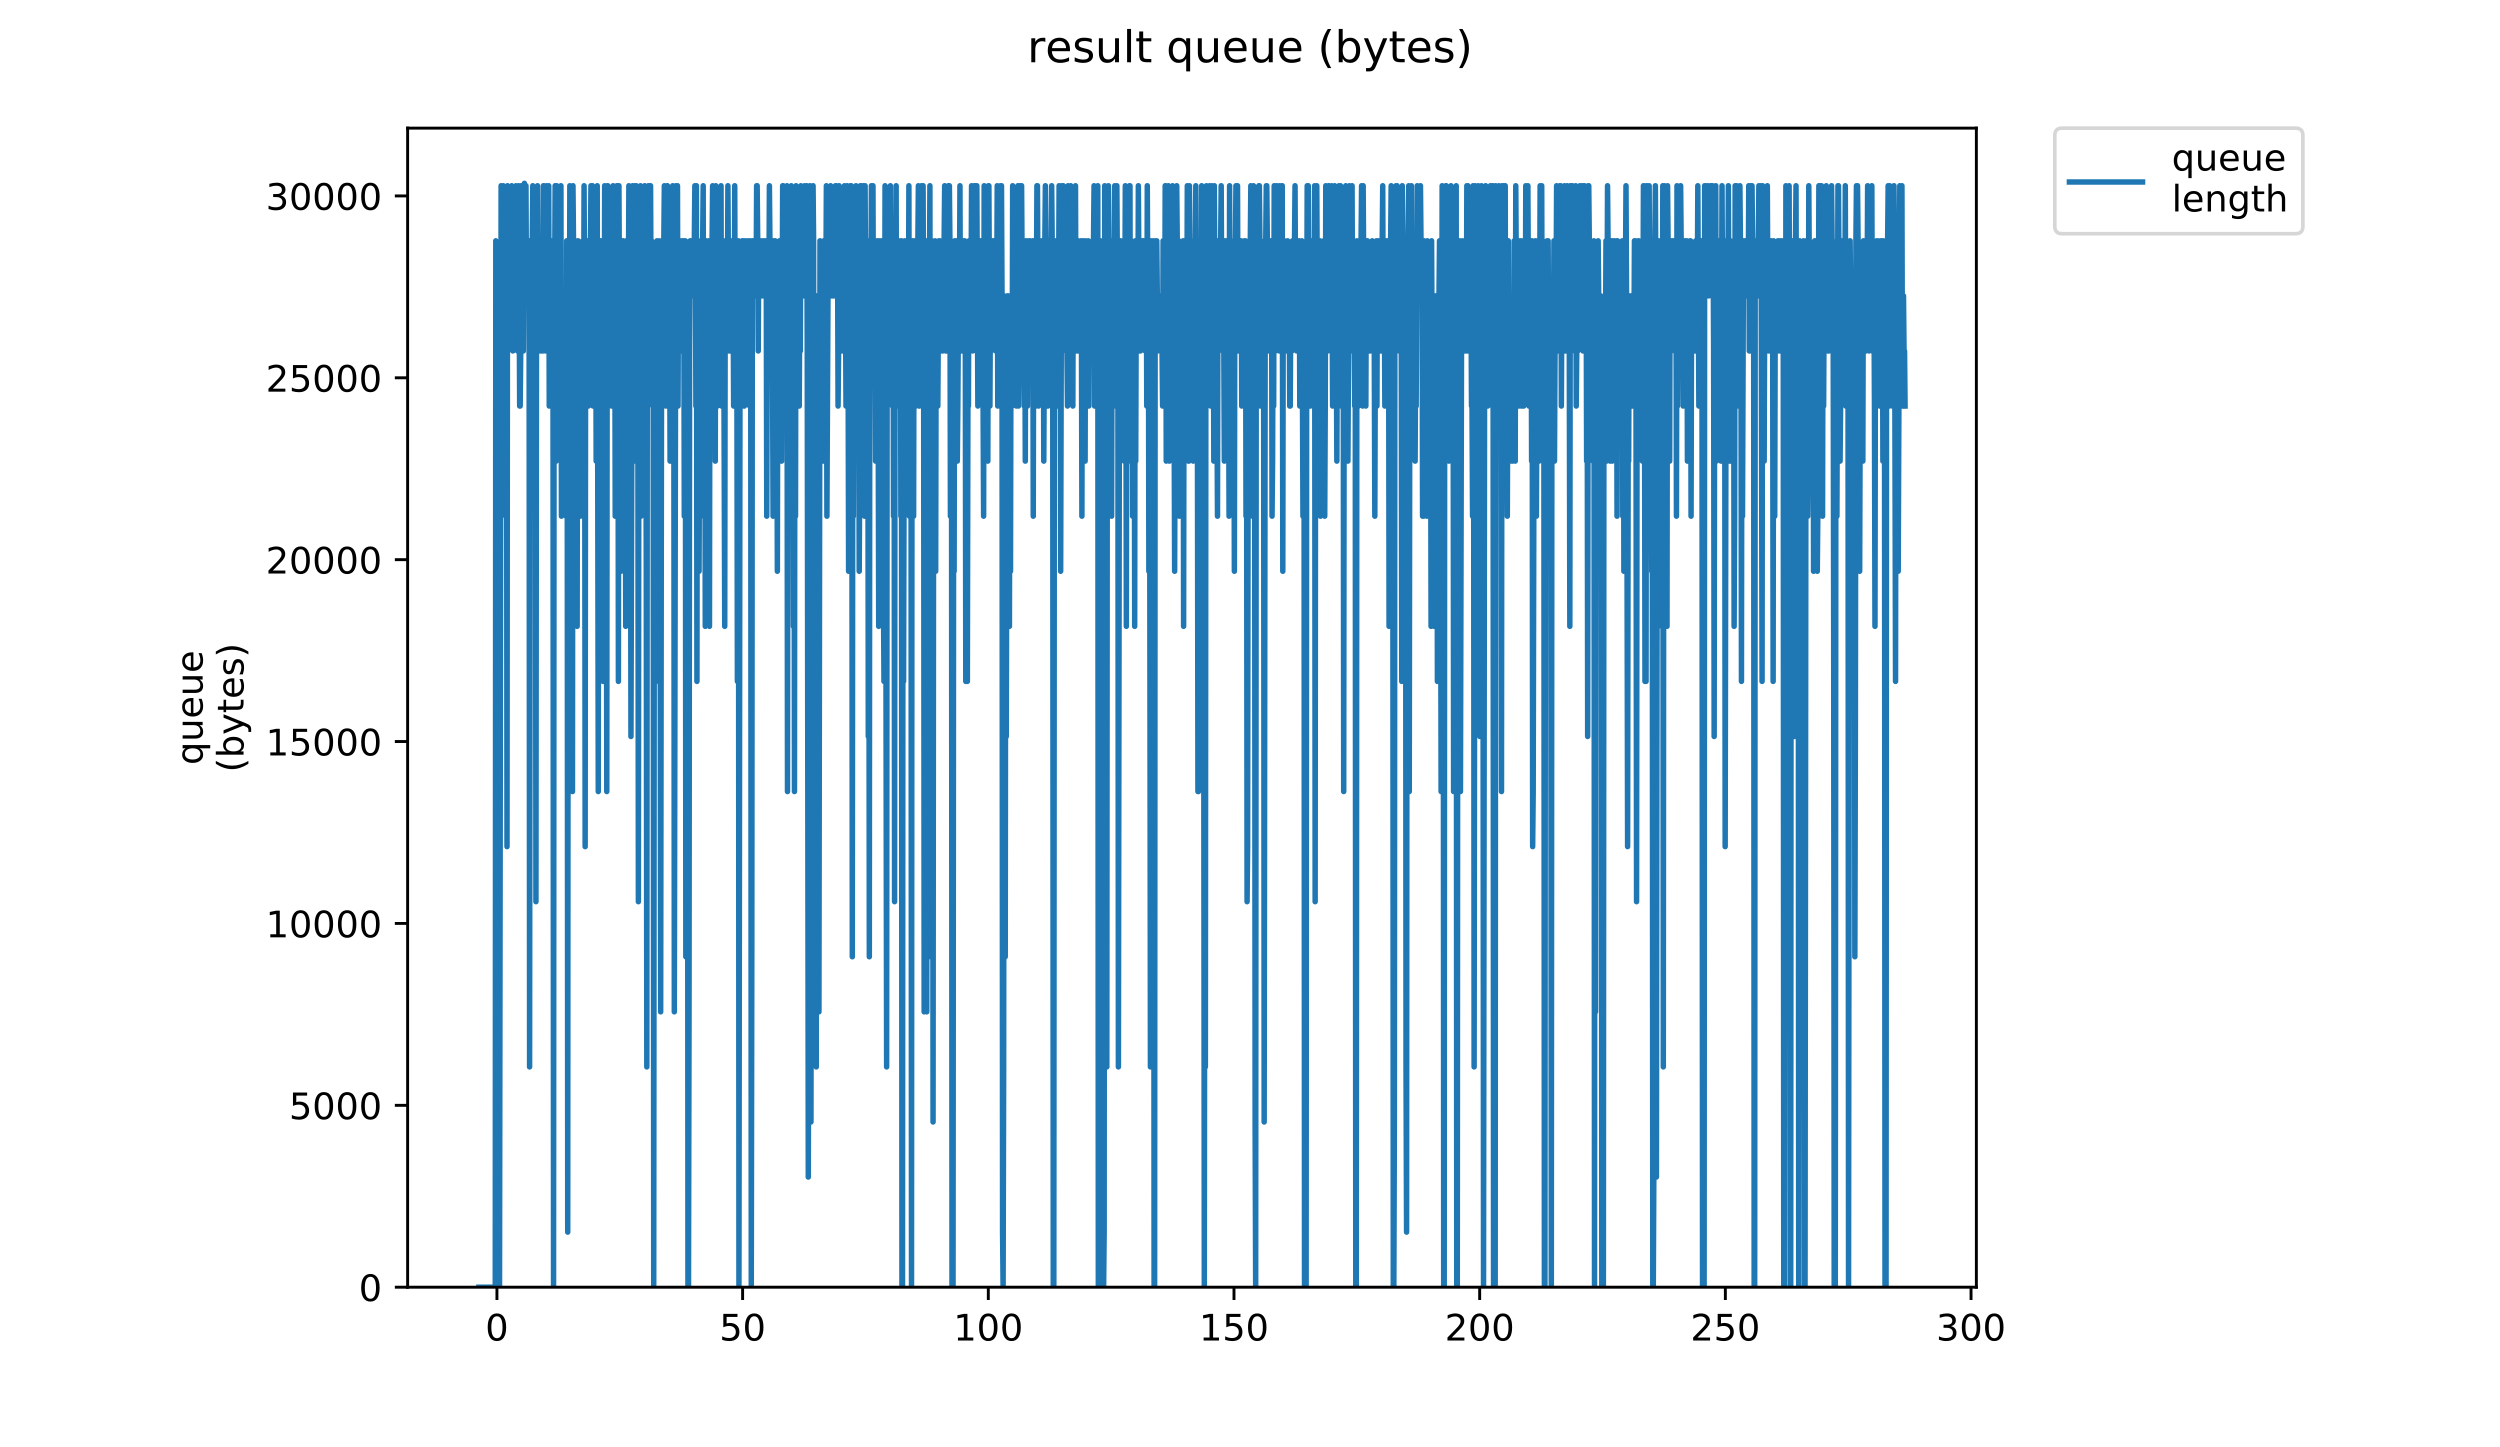 <?xml version="1.0" encoding="utf-8" standalone="no"?>
<!DOCTYPE svg PUBLIC "-//W3C//DTD SVG 1.1//EN"
  "http://www.w3.org/Graphics/SVG/1.1/DTD/svg11.dtd">
<!-- Created with matplotlib (https://matplotlib.org/) -->
<svg height="396pt" version="1.1" viewBox="0 0 684 396" width="684pt" xmlns="http://www.w3.org/2000/svg" xmlns:xlink="http://www.w3.org/1999/xlink">
 <defs>
  <style type="text/css">
*{stroke-linecap:butt;stroke-linejoin:round;}
  </style>
 </defs>
 <g id="figure_1">
  <g id="patch_1">
   <path d="M 0 396 
L 684 396 
L 684 0 
L 0 0 
z
" style="fill:#ffffff;"/>
  </g>
  <g id="axes_1">
   <g id="patch_2">
    <path d="M 111.527 352.174 
L 540.734 352.174 
L 540.734 35.062 
L 111.527 35.062 
z
" style="fill:#ffffff;"/>
   </g>
   <g id="matplotlib.axis_1">
    <g id="xtick_1">
     <g id="line2d_1">
      <defs>
       <path d="M 0 0 
L 0 3.5 
" id="mdcad9c92ae" style="stroke:#000000;stroke-width:0.8;"/>
      </defs>
      <g>
       <use style="stroke:#000000;stroke-width:0.8;" x="135.961" xlink:href="#mdcad9c92ae" y="352.174"/>
      </g>
     </g>
     <g id="text_1">
      <!-- 0 -->
      <defs>
       <path d="M 31.781 66.406 
Q 24.172 66.406 20.328 58.906 
Q 16.5 51.422 16.5 36.375 
Q 16.5 21.391 20.328 13.891 
Q 24.172 6.391 31.781 6.391 
Q 39.453 6.391 43.281 13.891 
Q 47.125 21.391 47.125 36.375 
Q 47.125 51.422 43.281 58.906 
Q 39.453 66.406 31.781 66.406 
z
M 31.781 74.219 
Q 44.047 74.219 50.516 64.516 
Q 56.984 54.828 56.984 36.375 
Q 56.984 17.969 50.516 8.266 
Q 44.047 -1.422 31.781 -1.422 
Q 19.531 -1.422 13.062 8.266 
Q 6.594 17.969 6.594 36.375 
Q 6.594 54.828 13.062 64.516 
Q 19.531 74.219 31.781 74.219 
z
" id="DejaVuSans-48"/>
      </defs>
      <g transform="translate(132.78 366.773)scale(0.1 -0.1)">
       <use xlink:href="#DejaVuSans-48"/>
      </g>
     </g>
    </g>
    <g id="xtick_2">
     <g id="line2d_2">
      <g>
       <use style="stroke:#000000;stroke-width:0.8;" x="203.18" xlink:href="#mdcad9c92ae" y="352.174"/>
      </g>
     </g>
     <g id="text_2">
      <!-- 50 -->
      <defs>
       <path d="M 10.797 72.906 
L 49.516 72.906 
L 49.516 64.594 
L 19.828 64.594 
L 19.828 46.734 
Q 21.969 47.469 24.109 47.828 
Q 26.266 48.188 28.422 48.188 
Q 40.625 48.188 47.75 41.5 
Q 54.891 34.812 54.891 23.391 
Q 54.891 11.625 47.562 5.094 
Q 40.234 -1.422 26.906 -1.422 
Q 22.312 -1.422 17.547 -0.641 
Q 12.797 0.141 7.719 1.703 
L 7.719 11.625 
Q 12.109 9.234 16.797 8.062 
Q 21.484 6.891 26.703 6.891 
Q 35.156 6.891 40.078 11.328 
Q 45.016 15.766 45.016 23.391 
Q 45.016 31 40.078 35.438 
Q 35.156 39.891 26.703 39.891 
Q 22.75 39.891 18.812 39.016 
Q 14.891 38.141 10.797 36.281 
z
" id="DejaVuSans-53"/>
      </defs>
      <g transform="translate(196.818 366.773)scale(0.1 -0.1)">
       <use xlink:href="#DejaVuSans-53"/>
       <use x="63.623" xlink:href="#DejaVuSans-48"/>
      </g>
     </g>
    </g>
    <g id="xtick_3">
     <g id="line2d_3">
      <g>
       <use style="stroke:#000000;stroke-width:0.8;" x="270.399" xlink:href="#mdcad9c92ae" y="352.174"/>
      </g>
     </g>
     <g id="text_3">
      <!-- 100 -->
      <defs>
       <path d="M 12.406 8.297 
L 28.516 8.297 
L 28.516 63.922 
L 10.984 60.406 
L 10.984 69.391 
L 28.422 72.906 
L 38.281 72.906 
L 38.281 8.297 
L 54.391 8.297 
L 54.391 0 
L 12.406 0 
z
" id="DejaVuSans-49"/>
      </defs>
      <g transform="translate(260.856 366.773)scale(0.1 -0.1)">
       <use xlink:href="#DejaVuSans-49"/>
       <use x="63.623" xlink:href="#DejaVuSans-48"/>
       <use x="127.246" xlink:href="#DejaVuSans-48"/>
      </g>
     </g>
    </g>
    <g id="xtick_4">
     <g id="line2d_4">
      <g>
       <use style="stroke:#000000;stroke-width:0.8;" x="337.619" xlink:href="#mdcad9c92ae" y="352.174"/>
      </g>
     </g>
     <g id="text_4">
      <!-- 150 -->
      <g transform="translate(328.075 366.773)scale(0.1 -0.1)">
       <use xlink:href="#DejaVuSans-49"/>
       <use x="63.623" xlink:href="#DejaVuSans-53"/>
       <use x="127.246" xlink:href="#DejaVuSans-48"/>
      </g>
     </g>
    </g>
    <g id="xtick_5">
     <g id="line2d_5">
      <g>
       <use style="stroke:#000000;stroke-width:0.8;" x="404.838" xlink:href="#mdcad9c92ae" y="352.174"/>
      </g>
     </g>
     <g id="text_5">
      <!-- 200 -->
      <defs>
       <path d="M 19.188 8.297 
L 53.609 8.297 
L 53.609 0 
L 7.328 0 
L 7.328 8.297 
Q 12.938 14.109 22.625 23.891 
Q 32.328 33.688 34.812 36.531 
Q 39.547 41.844 41.422 45.531 
Q 43.312 49.219 43.312 52.781 
Q 43.312 58.594 39.234 62.25 
Q 35.156 65.922 28.609 65.922 
Q 23.969 65.922 18.812 64.312 
Q 13.672 62.703 7.812 59.422 
L 7.812 69.391 
Q 13.766 71.781 18.938 73 
Q 24.125 74.219 28.422 74.219 
Q 39.75 74.219 46.484 68.547 
Q 53.219 62.891 53.219 53.422 
Q 53.219 48.922 51.531 44.891 
Q 49.859 40.875 45.406 35.406 
Q 44.188 33.984 37.641 27.219 
Q 31.109 20.453 19.188 8.297 
z
" id="DejaVuSans-50"/>
      </defs>
      <g transform="translate(395.294 366.773)scale(0.1 -0.1)">
       <use xlink:href="#DejaVuSans-50"/>
       <use x="63.623" xlink:href="#DejaVuSans-48"/>
       <use x="127.246" xlink:href="#DejaVuSans-48"/>
      </g>
     </g>
    </g>
    <g id="xtick_6">
     <g id="line2d_6">
      <g>
       <use style="stroke:#000000;stroke-width:0.8;" x="472.057" xlink:href="#mdcad9c92ae" y="352.174"/>
      </g>
     </g>
     <g id="text_6">
      <!-- 250 -->
      <g transform="translate(462.513 366.773)scale(0.1 -0.1)">
       <use xlink:href="#DejaVuSans-50"/>
       <use x="63.623" xlink:href="#DejaVuSans-53"/>
       <use x="127.246" xlink:href="#DejaVuSans-48"/>
      </g>
     </g>
    </g>
    <g id="xtick_7">
     <g id="line2d_7">
      <g>
       <use style="stroke:#000000;stroke-width:0.8;" x="539.276" xlink:href="#mdcad9c92ae" y="352.174"/>
      </g>
     </g>
     <g id="text_7">
      <!-- 300 -->
      <defs>
       <path d="M 40.578 39.312 
Q 47.656 37.797 51.625 33 
Q 55.609 28.219 55.609 21.188 
Q 55.609 10.406 48.188 4.484 
Q 40.766 -1.422 27.094 -1.422 
Q 22.516 -1.422 17.656 -0.516 
Q 12.797 0.391 7.625 2.203 
L 7.625 11.719 
Q 11.719 9.328 16.594 8.109 
Q 21.484 6.891 26.812 6.891 
Q 36.078 6.891 40.938 10.547 
Q 45.797 14.203 45.797 21.188 
Q 45.797 27.641 41.281 31.266 
Q 36.766 34.906 28.719 34.906 
L 20.219 34.906 
L 20.219 43.016 
L 29.109 43.016 
Q 36.375 43.016 40.234 45.922 
Q 44.094 48.828 44.094 54.297 
Q 44.094 59.906 40.109 62.906 
Q 36.141 65.922 28.719 65.922 
Q 24.656 65.922 20.016 65.031 
Q 15.375 64.156 9.812 62.312 
L 9.812 71.094 
Q 15.438 72.656 20.344 73.438 
Q 25.25 74.219 29.594 74.219 
Q 40.828 74.219 47.359 69.109 
Q 53.906 64.016 53.906 55.328 
Q 53.906 49.266 50.438 45.094 
Q 46.969 40.922 40.578 39.312 
z
" id="DejaVuSans-51"/>
      </defs>
      <g transform="translate(529.732 366.773)scale(0.1 -0.1)">
       <use xlink:href="#DejaVuSans-51"/>
       <use x="63.623" xlink:href="#DejaVuSans-48"/>
       <use x="127.246" xlink:href="#DejaVuSans-48"/>
      </g>
     </g>
    </g>
   </g>
   <g id="matplotlib.axis_2">
    <g id="ytick_1">
     <g id="line2d_8">
      <defs>
       <path d="M 0 0 
L -3.5 0 
" id="m5a0f95c731" style="stroke:#000000;stroke-width:0.8;"/>
      </defs>
      <g>
       <use style="stroke:#000000;stroke-width:0.8;" x="111.527" xlink:href="#m5a0f95c731" y="352.174"/>
      </g>
     </g>
     <g id="text_8">
      <!-- 0 -->
      <g transform="translate(98.165 355.973)scale(0.1 -0.1)">
       <use xlink:href="#DejaVuSans-48"/>
      </g>
     </g>
    </g>
    <g id="ytick_2">
     <g id="line2d_9">
      <g>
       <use style="stroke:#000000;stroke-width:0.8;" x="111.527" xlink:href="#m5a0f95c731" y="302.413"/>
      </g>
     </g>
     <g id="text_9">
      <!-- 5000 -->
      <g transform="translate(79.077 306.212)scale(0.1 -0.1)">
       <use xlink:href="#DejaVuSans-53"/>
       <use x="63.623" xlink:href="#DejaVuSans-48"/>
       <use x="127.246" xlink:href="#DejaVuSans-48"/>
       <use x="190.869" xlink:href="#DejaVuSans-48"/>
      </g>
     </g>
    </g>
    <g id="ytick_3">
     <g id="line2d_10">
      <g>
       <use style="stroke:#000000;stroke-width:0.8;" x="111.527" xlink:href="#m5a0f95c731" y="252.652"/>
      </g>
     </g>
     <g id="text_10">
      <!-- 10000 -->
      <g transform="translate(72.715 256.451)scale(0.1 -0.1)">
       <use xlink:href="#DejaVuSans-49"/>
       <use x="63.623" xlink:href="#DejaVuSans-48"/>
       <use x="127.246" xlink:href="#DejaVuSans-48"/>
       <use x="190.869" xlink:href="#DejaVuSans-48"/>
       <use x="254.492" xlink:href="#DejaVuSans-48"/>
      </g>
     </g>
    </g>
    <g id="ytick_4">
     <g id="line2d_11">
      <g>
       <use style="stroke:#000000;stroke-width:0.8;" x="111.527" xlink:href="#m5a0f95c731" y="202.89"/>
      </g>
     </g>
     <g id="text_11">
      <!-- 15000 -->
      <g transform="translate(72.715 206.69)scale(0.1 -0.1)">
       <use xlink:href="#DejaVuSans-49"/>
       <use x="63.623" xlink:href="#DejaVuSans-53"/>
       <use x="127.246" xlink:href="#DejaVuSans-48"/>
       <use x="190.869" xlink:href="#DejaVuSans-48"/>
       <use x="254.492" xlink:href="#DejaVuSans-48"/>
      </g>
     </g>
    </g>
    <g id="ytick_5">
     <g id="line2d_12">
      <g>
       <use style="stroke:#000000;stroke-width:0.8;" x="111.527" xlink:href="#m5a0f95c731" y="153.129"/>
      </g>
     </g>
     <g id="text_12">
      <!-- 20000 -->
      <g transform="translate(72.715 156.928)scale(0.1 -0.1)">
       <use xlink:href="#DejaVuSans-50"/>
       <use x="63.623" xlink:href="#DejaVuSans-48"/>
       <use x="127.246" xlink:href="#DejaVuSans-48"/>
       <use x="190.869" xlink:href="#DejaVuSans-48"/>
       <use x="254.492" xlink:href="#DejaVuSans-48"/>
      </g>
     </g>
    </g>
    <g id="ytick_6">
     <g id="line2d_13">
      <g>
       <use style="stroke:#000000;stroke-width:0.8;" x="111.527" xlink:href="#m5a0f95c731" y="103.368"/>
      </g>
     </g>
     <g id="text_13">
      <!-- 25000 -->
      <g transform="translate(72.715 107.167)scale(0.1 -0.1)">
       <use xlink:href="#DejaVuSans-50"/>
       <use x="63.623" xlink:href="#DejaVuSans-53"/>
       <use x="127.246" xlink:href="#DejaVuSans-48"/>
       <use x="190.869" xlink:href="#DejaVuSans-48"/>
       <use x="254.492" xlink:href="#DejaVuSans-48"/>
      </g>
     </g>
    </g>
    <g id="ytick_7">
     <g id="line2d_14">
      <g>
       <use style="stroke:#000000;stroke-width:0.8;" x="111.527" xlink:href="#m5a0f95c731" y="53.607"/>
      </g>
     </g>
     <g id="text_14">
      <!-- 30000 -->
      <g transform="translate(72.715 57.406)scale(0.1 -0.1)">
       <use xlink:href="#DejaVuSans-51"/>
       <use x="63.623" xlink:href="#DejaVuSans-48"/>
       <use x="127.246" xlink:href="#DejaVuSans-48"/>
       <use x="190.869" xlink:href="#DejaVuSans-48"/>
       <use x="254.492" xlink:href="#DejaVuSans-48"/>
      </g>
     </g>
    </g>
    <g id="text_15">
     <!-- queue -->
     <defs>
      <path d="M 14.797 27.297 
Q 14.797 17.391 18.875 11.75 
Q 22.953 6.109 30.078 6.109 
Q 37.203 6.109 41.297 11.75 
Q 45.406 17.391 45.406 27.297 
Q 45.406 37.203 41.297 42.844 
Q 37.203 48.484 30.078 48.484 
Q 22.953 48.484 18.875 42.844 
Q 14.797 37.203 14.797 27.297 
z
M 45.406 8.203 
Q 42.578 3.328 38.25 0.953 
Q 33.938 -1.422 27.875 -1.422 
Q 17.969 -1.422 11.734 6.484 
Q 5.516 14.406 5.516 27.297 
Q 5.516 40.188 11.734 48.094 
Q 17.969 56 27.875 56 
Q 33.938 56 38.25 53.625 
Q 42.578 51.266 45.406 46.391 
L 45.406 54.688 
L 54.391 54.688 
L 54.391 -20.797 
L 45.406 -20.797 
z
" id="DejaVuSans-113"/>
      <path d="M 8.5 21.578 
L 8.5 54.688 
L 17.484 54.688 
L 17.484 21.922 
Q 17.484 14.156 20.5 10.266 
Q 23.531 6.391 29.594 6.391 
Q 36.859 6.391 41.078 11.031 
Q 45.312 15.672 45.312 23.688 
L 45.312 54.688 
L 54.297 54.688 
L 54.297 0 
L 45.312 0 
L 45.312 8.406 
Q 42.047 3.422 37.719 1 
Q 33.406 -1.422 27.688 -1.422 
Q 18.266 -1.422 13.375 4.438 
Q 8.5 10.297 8.5 21.578 
z
M 31.109 56 
z
" id="DejaVuSans-117"/>
      <path d="M 56.203 29.594 
L 56.203 25.203 
L 14.891 25.203 
Q 15.484 15.922 20.484 11.062 
Q 25.484 6.203 34.422 6.203 
Q 39.594 6.203 44.453 7.469 
Q 49.312 8.734 54.109 11.281 
L 54.109 2.781 
Q 49.266 0.734 44.188 -0.344 
Q 39.109 -1.422 33.891 -1.422 
Q 20.797 -1.422 13.156 6.188 
Q 5.516 13.812 5.516 26.812 
Q 5.516 40.234 12.766 48.109 
Q 20.016 56 32.328 56 
Q 43.359 56 49.781 48.891 
Q 56.203 41.797 56.203 29.594 
z
M 47.219 32.234 
Q 47.125 39.594 43.094 43.984 
Q 39.062 48.391 32.422 48.391 
Q 24.906 48.391 20.391 44.141 
Q 15.875 39.891 15.188 32.172 
z
" id="DejaVuSans-101"/>
     </defs>
     <g transform="translate(55.437 209.283)rotate(-90)scale(0.1 -0.1)">
      <use xlink:href="#DejaVuSans-113"/>
      <use x="63.477" xlink:href="#DejaVuSans-117"/>
      <use x="126.855" xlink:href="#DejaVuSans-101"/>
      <use x="188.379" xlink:href="#DejaVuSans-117"/>
      <use x="251.758" xlink:href="#DejaVuSans-101"/>
     </g>
     <!-- (bytes) -->
     <defs>
      <path d="M 31 75.875 
Q 24.469 64.656 21.281 53.656 
Q 18.109 42.672 18.109 31.391 
Q 18.109 20.125 21.312 9.062 
Q 24.516 -2 31 -13.188 
L 23.188 -13.188 
Q 15.875 -1.703 12.234 9.375 
Q 8.594 20.453 8.594 31.391 
Q 8.594 42.281 12.203 53.312 
Q 15.828 64.359 23.188 75.875 
z
" id="DejaVuSans-40"/>
      <path d="M 48.688 27.297 
Q 48.688 37.203 44.609 42.844 
Q 40.531 48.484 33.406 48.484 
Q 26.266 48.484 22.188 42.844 
Q 18.109 37.203 18.109 27.297 
Q 18.109 17.391 22.188 11.75 
Q 26.266 6.109 33.406 6.109 
Q 40.531 6.109 44.609 11.75 
Q 48.688 17.391 48.688 27.297 
z
M 18.109 46.391 
Q 20.953 51.266 25.266 53.625 
Q 29.594 56 35.594 56 
Q 45.562 56 51.781 48.094 
Q 58.016 40.188 58.016 27.297 
Q 58.016 14.406 51.781 6.484 
Q 45.562 -1.422 35.594 -1.422 
Q 29.594 -1.422 25.266 0.953 
Q 20.953 3.328 18.109 8.203 
L 18.109 0 
L 9.078 0 
L 9.078 75.984 
L 18.109 75.984 
z
" id="DejaVuSans-98"/>
      <path d="M 32.172 -5.078 
Q 28.375 -14.844 24.75 -17.812 
Q 21.141 -20.797 15.094 -20.797 
L 7.906 -20.797 
L 7.906 -13.281 
L 13.188 -13.281 
Q 16.891 -13.281 18.938 -11.516 
Q 21 -9.766 23.484 -3.219 
L 25.094 0.875 
L 2.984 54.688 
L 12.5 54.688 
L 29.594 11.922 
L 46.688 54.688 
L 56.203 54.688 
z
" id="DejaVuSans-121"/>
      <path d="M 18.312 70.219 
L 18.312 54.688 
L 36.812 54.688 
L 36.812 47.703 
L 18.312 47.703 
L 18.312 18.016 
Q 18.312 11.328 20.141 9.422 
Q 21.969 7.516 27.594 7.516 
L 36.812 7.516 
L 36.812 0 
L 27.594 0 
Q 17.188 0 13.234 3.875 
Q 9.281 7.766 9.281 18.016 
L 9.281 47.703 
L 2.688 47.703 
L 2.688 54.688 
L 9.281 54.688 
L 9.281 70.219 
z
" id="DejaVuSans-116"/>
      <path d="M 44.281 53.078 
L 44.281 44.578 
Q 40.484 46.531 36.375 47.5 
Q 32.281 48.484 27.875 48.484 
Q 21.188 48.484 17.844 46.438 
Q 14.5 44.391 14.5 40.281 
Q 14.5 37.156 16.891 35.375 
Q 19.281 33.594 26.516 31.984 
L 29.594 31.297 
Q 39.156 29.25 43.188 25.516 
Q 47.219 21.781 47.219 15.094 
Q 47.219 7.469 41.188 3.016 
Q 35.156 -1.422 24.609 -1.422 
Q 20.219 -1.422 15.453 -0.562 
Q 10.688 0.297 5.422 2 
L 5.422 11.281 
Q 10.406 8.688 15.234 7.391 
Q 20.062 6.109 24.812 6.109 
Q 31.156 6.109 34.562 8.281 
Q 37.984 10.453 37.984 14.406 
Q 37.984 18.062 35.516 20.016 
Q 33.062 21.969 24.703 23.781 
L 21.578 24.516 
Q 13.234 26.266 9.516 29.906 
Q 5.812 33.547 5.812 39.891 
Q 5.812 47.609 11.281 51.797 
Q 16.75 56 26.812 56 
Q 31.781 56 36.172 55.266 
Q 40.578 54.547 44.281 53.078 
z
" id="DejaVuSans-115"/>
      <path d="M 8.016 75.875 
L 15.828 75.875 
Q 23.141 64.359 26.781 53.312 
Q 30.422 42.281 30.422 31.391 
Q 30.422 20.453 26.781 9.375 
Q 23.141 -1.703 15.828 -13.188 
L 8.016 -13.188 
Q 14.5 -2 17.703 9.062 
Q 20.906 20.125 20.906 31.391 
Q 20.906 42.672 17.703 53.656 
Q 14.5 64.656 8.016 75.875 
z
" id="DejaVuSans-41"/>
     </defs>
     <g transform="translate(66.635 211.295)rotate(-90)scale(0.1 -0.1)">
      <use xlink:href="#DejaVuSans-40"/>
      <use x="39.014" xlink:href="#DejaVuSans-98"/>
      <use x="102.49" xlink:href="#DejaVuSans-121"/>
      <use x="161.67" xlink:href="#DejaVuSans-116"/>
      <use x="200.879" xlink:href="#DejaVuSans-101"/>
      <use x="262.402" xlink:href="#DejaVuSans-115"/>
      <use x="314.502" xlink:href="#DejaVuSans-41"/>
     </g>
    </g>
   </g>
   <g id="line2d_15">
    <path clip-path="url(#p22a78f7d96)" d="M 131.036 352.174 
L 135.506 352.174 
L 135.649 65.888 
L 135.795 80.955 
L 135.944 171.362 
L 136.086 141.226 
L 136.378 352.174 
L 136.525 276.836 
L 136.671 352.174 
L 137.105 50.82 
L 137.254 65.888 
L 137.401 65.888 
L 137.548 80.955 
L 137.693 50.82 
L 137.985 80.955 
L 138.13 65.231 
L 138.422 141.226 
L 138.57 65.888 
L 138.716 231.632 
L 138.86 50.82 
L 139.151 80.955 
L 139.295 80.955 
L 139.439 73.77 
L 139.58 80.955 
L 139.724 65.888 
L 139.868 80.955 
L 140.011 50.82 
L 140.302 96.023 
L 140.444 65.888 
L 140.587 80.955 
L 140.73 65.888 
L 141.022 65.888 
L 141.17 50.82 
L 141.316 80.955 
L 141.46 80.955 
L 141.601 96.023 
L 141.892 50.82 
L 142.18 111.091 
L 142.322 111.091 
L 142.468 96.023 
L 142.614 50.82 
L 142.756 80.955 
L 142.897 50.82 
L 143.038 50.82 
L 143.184 96.023 
L 143.478 50.163 
L 143.619 50.82 
L 143.76 80.955 
L 143.902 50.82 
L 144.043 80.955 
L 144.185 80.955 
L 144.326 65.888 
L 144.468 80.955 
L 144.613 80.955 
L 144.754 65.888 
L 144.897 291.903 
L 145.039 126.158 
L 145.186 96.023 
L 145.334 96.023 
L 145.479 65.888 
L 145.624 65.888 
L 145.77 50.82 
L 145.916 65.888 
L 146.204 65.888 
L 146.49 96.023 
L 146.634 246.7 
L 146.776 96.023 
L 147.06 50.82 
L 147.205 80.955 
L 147.35 80.955 
L 147.499 96.023 
L 147.798 65.888 
L 147.945 96.023 
L 148.091 65.888 
L 148.24 96.023 
L 148.382 80.955 
L 148.526 96.023 
L 148.675 50.82 
L 148.817 50.82 
L 148.963 80.955 
L 149.106 80.955 
L 149.256 96.023 
L 149.545 50.82 
L 149.695 96.023 
L 149.837 65.888 
L 149.983 65.888 
L 150.128 50.82 
L 150.276 111.091 
L 150.425 96.023 
L 150.568 96.023 
L 150.715 80.955 
L 150.861 80.955 
L 151.009 65.888 
L 151.153 96.023 
L 151.301 96.023 
L 151.45 352.174 
L 151.592 96.023 
L 151.736 80.955 
L 151.886 50.82 
L 152.029 50.82 
L 152.171 126.158 
L 152.316 50.82 
L 152.458 111.091 
L 152.601 65.888 
L 152.745 80.955 
L 152.892 111.091 
L 153.035 65.888 
L 153.177 80.955 
L 153.326 80.955 
L 153.468 50.82 
L 153.61 141.226 
L 153.752 80.955 
L 153.894 80.955 
L 154.041 96.023 
L 154.183 80.955 
L 154.325 96.023 
L 154.467 96.023 
L 154.614 80.955 
L 154.756 96.023 
L 154.899 141.226 
L 155.041 65.888 
L 155.183 96.023 
L 155.328 337.106 
L 155.472 80.955 
L 155.616 80.955 
L 155.761 111.091 
L 155.907 50.82 
L 156.052 126.158 
L 156.194 96.023 
L 156.338 111.091 
L 156.48 96.023 
L 156.624 216.565 
L 156.766 50.82 
L 156.908 65.888 
L 157.049 111.091 
L 157.191 65.888 
L 157.337 65.888 
L 157.48 126.158 
L 157.621 96.023 
L 157.763 96.023 
L 157.908 171.362 
L 158.053 65.888 
L 158.198 65.888 
L 158.343 80.955 
L 158.49 80.955 
L 158.786 141.226 
L 159.073 80.955 
L 159.216 111.091 
L 159.362 96.023 
L 159.507 65.888 
L 159.655 96.023 
L 159.801 50.82 
L 159.948 80.955 
L 160.097 231.632 
L 160.24 65.888 
L 160.387 96.023 
L 160.533 96.023 
L 160.681 65.888 
L 160.826 65.888 
L 160.971 111.091 
L 161.116 96.023 
L 161.262 65.888 
L 161.546 65.888 
L 161.687 50.82 
L 161.971 80.955 
L 162.113 50.82 
L 162.256 111.091 
L 162.399 65.888 
L 162.541 96.023 
L 162.685 96.023 
L 162.826 65.888 
L 162.968 65.888 
L 163.11 126.158 
L 163.4 50.82 
L 163.688 216.565 
L 163.83 80.955 
L 163.977 65.888 
L 164.128 80.955 
L 164.279 65.888 
L 164.431 65.888 
L 164.58 126.158 
L 164.866 80.955 
L 165.008 186.429 
L 165.15 111.091 
L 165.292 111.091 
L 165.434 50.82 
L 165.577 96.023 
L 165.724 96.023 
L 165.866 111.091 
L 166.011 216.565 
L 166.155 50.82 
L 166.298 50.82 
L 166.439 96.023 
L 166.582 65.888 
L 166.73 65.888 
L 166.873 96.023 
L 167.156 96.023 
L 167.302 111.091 
L 167.449 80.955 
L 167.6 96.023 
L 167.743 50.82 
L 167.889 65.888 
L 168.18 65.888 
L 168.325 141.226 
L 168.614 65.888 
L 168.757 50.82 
L 168.902 96.023 
L 169.045 50.82 
L 169.193 186.429 
L 169.338 50.82 
L 169.481 80.955 
L 169.627 80.955 
L 169.914 156.294 
L 170.059 126.158 
L 170.203 65.888 
L 170.491 65.888 
L 170.634 141.226 
L 170.777 126.158 
L 170.92 80.955 
L 171.061 111.091 
L 171.203 171.362 
L 171.346 65.888 
L 171.488 111.091 
L 171.63 111.091 
L 171.772 80.955 
L 171.913 80.955 
L 172.06 50.82 
L 172.346 111.091 
L 172.488 111.091 
L 172.629 201.497 
L 173.072 50.82 
L 173.361 80.955 
L 173.51 80.955 
L 173.659 50.82 
L 173.808 126.158 
L 173.95 126.158 
L 174.092 50.82 
L 174.235 111.091 
L 174.38 96.023 
L 174.521 111.091 
L 174.663 246.7 
L 174.808 80.955 
L 174.949 65.888 
L 175.094 141.226 
L 175.24 50.82 
L 175.385 141.226 
L 175.668 80.955 
L 175.81 96.023 
L 175.952 96.023 
L 176.097 126.158 
L 176.388 50.82 
L 176.536 111.091 
L 176.68 96.023 
L 176.822 156.294 
L 176.966 291.903 
L 177.109 80.955 
L 177.399 50.82 
L 177.694 80.955 
L 177.843 50.82 
L 177.992 50.82 
L 178.133 80.955 
L 178.276 65.888 
L 178.564 111.091 
L 178.71 96.023 
L 178.859 352.174 
L 179.008 156.294 
L 179.157 186.429 
L 179.448 80.955 
L 179.589 96.023 
L 179.731 65.888 
L 179.875 80.955 
L 180.017 171.362 
L 180.163 186.429 
L 180.309 65.888 
L 180.606 141.226 
L 180.757 276.836 
L 181.044 65.888 
L 181.185 111.091 
L 181.326 65.888 
L 181.62 65.888 
L 181.764 50.82 
L 181.905 80.955 
L 182.047 65.888 
L 182.189 111.091 
L 182.474 50.82 
L 182.615 50.82 
L 182.757 65.888 
L 182.904 65.888 
L 183.051 80.955 
L 183.192 80.955 
L 183.334 126.158 
L 183.476 65.888 
L 183.618 126.158 
L 183.76 111.091 
L 183.906 111.091 
L 184.054 50.82 
L 184.204 80.955 
L 184.346 80.955 
L 184.494 276.836 
L 184.926 50.82 
L 185.073 111.091 
L 185.36 50.82 
L 185.506 111.091 
L 185.651 65.888 
L 185.796 65.888 
L 185.939 80.955 
L 186.08 65.888 
L 186.223 96.023 
L 186.366 80.955 
L 186.508 96.023 
L 186.65 65.888 
L 186.793 80.955 
L 186.936 65.888 
L 187.078 65.888 
L 187.22 141.226 
L 187.503 65.888 
L 187.644 261.768 
L 187.929 111.091 
L 188.073 80.955 
L 188.222 352.174 
L 188.371 352.174 
L 188.521 276.836 
L 188.67 96.023 
L 188.82 65.888 
L 189.109 65.888 
L 189.25 80.955 
L 189.393 65.888 
L 189.683 65.888 
L 189.825 80.955 
L 190.11 50.82 
L 190.253 65.888 
L 190.396 111.091 
L 190.538 50.82 
L 190.681 186.429 
L 190.824 65.888 
L 190.973 65.888 
L 191.115 96.023 
L 191.256 156.294 
L 191.54 80.955 
L 191.682 65.888 
L 191.823 96.023 
L 191.964 65.888 
L 192.106 80.955 
L 192.394 50.82 
L 192.535 141.226 
L 192.676 65.888 
L 192.818 80.955 
L 192.962 171.362 
L 193.25 65.888 
L 193.542 96.023 
L 193.687 156.294 
L 193.97 65.888 
L 194.113 171.362 
L 194.257 65.888 
L 194.829 65.888 
L 194.974 50.82 
L 195.121 80.955 
L 195.263 65.888 
L 195.553 96.023 
L 195.697 126.158 
L 195.841 50.82 
L 196.13 111.091 
L 196.278 111.091 
L 196.42 96.023 
L 196.565 65.888 
L 196.849 96.023 
L 196.991 65.888 
L 197.133 65.888 
L 197.275 50.82 
L 197.416 111.091 
L 197.705 65.888 
L 197.854 80.955 
L 197.997 80.955 
L 198.286 171.362 
L 198.433 65.888 
L 198.574 80.955 
L 198.717 65.888 
L 198.861 65.888 
L 199.011 80.955 
L 199.154 50.82 
L 199.441 96.023 
L 199.585 80.955 
L 199.728 96.023 
L 199.869 96.023 
L 200.011 80.955 
L 200.152 80.955 
L 200.298 65.888 
L 200.44 65.888 
L 200.581 80.955 
L 200.725 111.091 
L 200.872 111.091 
L 201.02 50.82 
L 201.169 96.023 
L 201.314 80.955 
L 201.456 80.955 
L 201.604 96.023 
L 201.75 186.429 
L 202.033 65.888 
L 202.174 352.174 
L 202.466 96.023 
L 202.765 96.023 
L 203.066 65.888 
L 203.359 65.888 
L 203.504 111.091 
L 203.651 111.091 
L 203.799 65.888 
L 203.943 96.023 
L 204.235 96.023 
L 204.382 65.888 
L 204.528 80.955 
L 204.819 80.955 
L 204.964 65.888 
L 205.113 111.091 
L 205.258 65.888 
L 205.402 96.023 
L 205.548 352.174 
L 205.696 261.768 
L 205.847 65.888 
L 205.994 80.955 
L 206.141 65.888 
L 206.285 65.888 
L 206.432 80.955 
L 206.578 65.888 
L 206.722 80.955 
L 206.864 80.955 
L 207.013 50.82 
L 207.161 50.82 
L 207.307 65.888 
L 207.455 96.023 
L 207.601 65.888 
L 207.892 65.888 
L 208.034 80.955 
L 208.18 80.955 
L 208.324 65.888 
L 208.474 80.955 
L 208.62 80.119 
L 208.763 80.955 
L 208.91 65.888 
L 209.058 80.955 
L 209.201 65.888 
L 209.346 80.955 
L 209.49 80.955 
L 209.632 65.888 
L 209.783 141.226 
L 209.928 80.955 
L 210.072 96.023 
L 210.216 65.888 
L 210.361 80.955 
L 210.509 50.82 
L 210.652 65.888 
L 210.799 65.888 
L 210.941 80.955 
L 211.088 80.955 
L 211.231 65.888 
L 211.517 141.226 
L 211.66 65.888 
L 211.802 65.888 
L 211.951 80.955 
L 212.102 65.888 
L 212.251 96.023 
L 212.541 96.023 
L 212.683 156.294 
L 212.825 80.955 
L 212.967 126.158 
L 213.258 65.888 
L 213.694 65.888 
L 213.836 126.158 
L 214.137 50.82 
L 214.288 50.82 
L 214.432 65.888 
L 214.576 111.091 
L 214.718 65.888 
L 214.864 111.091 
L 215.009 80.955 
L 215.158 96.023 
L 215.307 50.82 
L 215.458 216.565 
L 215.602 65.888 
L 215.749 126.158 
L 215.899 65.888 
L 216.049 141.226 
L 216.199 65.888 
L 216.347 65.888 
L 216.495 50.82 
L 216.792 141.226 
L 216.936 96.023 
L 217.08 171.362 
L 217.222 80.955 
L 217.364 216.565 
L 217.508 65.888 
L 217.65 141.226 
L 217.793 50.82 
L 217.943 111.091 
L 218.085 65.888 
L 218.232 111.091 
L 218.375 80.955 
L 218.526 80.955 
L 218.675 111.091 
L 218.827 80.955 
L 218.97 96.023 
L 219.119 50.82 
L 219.413 80.955 
L 219.56 80.955 
L 219.708 65.888 
L 219.851 80.955 
L 220.147 50.82 
L 220.435 80.955 
L 220.577 80.955 
L 220.719 50.82 
L 220.861 96.023 
L 221.148 322.039 
L 221.295 261.768 
L 221.583 50.82 
L 221.73 96.023 
L 221.877 306.971 
L 222.165 80.955 
L 222.309 80.955 
L 222.455 50.82 
L 222.6 65.888 
L 222.746 276.836 
L 222.891 111.091 
L 223.184 111.091 
L 223.328 291.903 
L 223.473 80.955 
L 223.62 80.955 
L 223.913 126.158 
L 224.06 276.836 
L 224.351 65.888 
L 224.498 126.158 
L 224.787 96.023 
L 224.932 111.091 
L 225.074 96.023 
L 225.219 126.158 
L 225.364 65.888 
L 225.511 111.091 
L 225.657 80.955 
L 225.8 96.023 
L 225.949 80.955 
L 226.096 50.82 
L 226.241 141.226 
L 226.532 80.955 
L 226.676 80.955 
L 226.821 65.888 
L 226.97 80.955 
L 227.264 50.82 
L 227.41 80.955 
L 227.703 80.955 
L 227.849 65.888 
L 227.993 80.955 
L 228.139 65.888 
L 228.281 65.888 
L 228.422 80.955 
L 228.566 50.82 
L 228.714 65.888 
L 228.859 50.82 
L 229.005 65.888 
L 229.15 65.888 
L 229.292 111.091 
L 229.438 96.023 
L 229.584 50.82 
L 229.731 65.888 
L 229.88 65.888 
L 230.022 96.023 
L 230.312 65.888 
L 230.453 96.023 
L 230.597 80.955 
L 230.748 96.023 
L 231.039 50.82 
L 231.182 80.955 
L 231.323 80.955 
L 231.465 111.091 
L 231.747 50.82 
L 231.892 65.888 
L 232.036 96.023 
L 232.178 156.294 
L 232.321 80.955 
L 232.612 50.82 
L 232.76 65.888 
L 232.908 50.82 
L 233.051 80.955 
L 233.193 261.768 
L 233.335 80.955 
L 233.479 141.226 
L 233.621 65.888 
L 233.762 80.955 
L 233.907 80.955 
L 234.201 50.82 
L 234.346 96.023 
L 234.644 65.888 
L 234.791 111.091 
L 234.939 96.023 
L 235.083 156.294 
L 235.23 126.158 
L 235.372 50.82 
L 235.666 96.023 
L 235.812 50.82 
L 235.96 111.091 
L 236.259 50.82 
L 236.402 65.888 
L 236.546 141.226 
L 236.69 50.82 
L 236.839 80.955 
L 236.988 80.955 
L 237.136 65.888 
L 237.421 65.888 
L 237.563 201.497 
L 237.704 126.158 
L 237.847 261.768 
L 237.99 65.888 
L 238.132 80.955 
L 238.274 80.955 
L 238.416 50.82 
L 238.702 96.023 
L 238.844 50.82 
L 238.986 96.023 
L 239.128 65.888 
L 239.416 96.023 
L 239.559 126.158 
L 239.701 80.955 
L 239.842 111.091 
L 239.984 65.888 
L 240.128 111.091 
L 240.271 111.091 
L 240.413 171.362 
L 240.559 65.888 
L 240.708 156.294 
L 240.853 80.955 
L 240.998 80.955 
L 241.143 65.888 
L 241.289 156.294 
L 241.432 141.226 
L 241.574 141.226 
L 241.857 186.429 
L 242.147 50.82 
L 242.289 111.091 
L 242.581 291.903 
L 242.73 80.955 
L 242.876 80.955 
L 243.018 65.888 
L 243.306 96.023 
L 243.457 80.955 
L 243.607 50.82 
L 243.751 80.955 
L 244.037 80.955 
L 244.178 111.091 
L 244.321 65.888 
L 244.463 141.226 
L 244.606 65.888 
L 244.752 246.7 
L 244.896 65.888 
L 245.039 96.023 
L 245.181 50.82 
L 245.324 111.091 
L 245.467 111.091 
L 245.611 80.955 
L 245.897 80.955 
L 246.042 111.091 
L 246.189 96.023 
L 246.334 65.888 
L 246.48 141.226 
L 246.624 65.888 
L 246.773 352.174 
L 246.923 352.174 
L 247.072 96.023 
L 247.215 186.429 
L 247.509 65.888 
L 247.801 96.023 
L 247.945 80.955 
L 248.378 80.955 
L 248.524 96.023 
L 248.672 50.82 
L 248.814 141.226 
L 248.958 111.091 
L 249.101 141.226 
L 249.245 80.955 
L 249.391 352.174 
L 249.534 80.955 
L 249.676 65.888 
L 249.818 80.955 
L 249.961 141.226 
L 250.107 65.888 
L 250.258 96.023 
L 250.404 80.955 
L 250.555 111.091 
L 250.697 80.955 
L 250.985 80.955 
L 251.271 50.82 
L 251.413 111.091 
L 251.555 111.091 
L 252.127 50.82 
L 252.273 50.82 
L 252.417 80.955 
L 252.561 50.82 
L 252.708 96.023 
L 252.849 276.836 
L 252.992 80.955 
L 253.134 65.888 
L 253.276 141.226 
L 253.42 65.888 
L 253.562 276.836 
L 253.704 65.888 
L 253.846 80.955 
L 253.988 65.888 
L 254.137 96.023 
L 254.278 80.955 
L 254.42 50.82 
L 254.71 261.768 
L 254.852 80.955 
L 254.996 65.888 
L 255.138 96.023 
L 255.284 306.971 
L 255.429 126.158 
L 255.572 96.023 
L 255.715 96.023 
L 255.858 65.888 
L 256 156.294 
L 256.144 80.955 
L 256.293 80.955 
L 256.587 111.091 
L 256.878 65.888 
L 257.02 80.955 
L 257.162 65.888 
L 257.305 96.023 
L 257.452 80.955 
L 257.595 80.955 
L 257.738 96.023 
L 257.882 96.023 
L 258.024 80.955 
L 258.166 80.955 
L 258.46 50.82 
L 258.745 96.023 
L 259.036 96.023 
L 259.468 50.82 
L 259.752 50.82 
L 259.894 65.888 
L 260.036 141.226 
L 260.323 80.955 
L 260.468 352.174 
L 260.752 352.174 
L 260.899 141.226 
L 261.05 156.294 
L 261.194 65.888 
L 261.338 65.888 
L 261.48 96.023 
L 261.774 65.888 
L 261.916 126.158 
L 262.058 111.091 
L 262.348 65.888 
L 262.495 80.955 
L 262.643 50.82 
L 262.791 96.023 
L 262.938 96.023 
L 263.081 80.955 
L 263.225 96.023 
L 263.37 96.023 
L 263.666 65.888 
L 263.951 65.888 
L 264.094 80.955 
L 264.236 186.429 
L 264.525 111.091 
L 264.667 186.429 
L 264.817 111.091 
L 264.96 111.091 
L 265.103 65.888 
L 265.245 96.023 
L 265.388 65.888 
L 265.532 65.888 
L 265.674 80.955 
L 265.818 50.82 
L 266.105 96.023 
L 266.252 80.955 
L 266.398 80.955 
L 266.54 50.82 
L 266.83 50.82 
L 266.972 65.888 
L 267.116 96.023 
L 267.258 50.82 
L 267.543 111.091 
L 267.685 65.888 
L 267.827 96.023 
L 268.111 65.888 
L 268.253 65.888 
L 268.395 96.023 
L 268.538 80.955 
L 268.826 80.955 
L 269.119 141.226 
L 269.266 50.82 
L 269.409 126.158 
L 269.552 80.955 
L 269.695 111.091 
L 269.837 96.023 
L 269.979 111.091 
L 270.121 96.023 
L 270.271 126.158 
L 270.415 50.82 
L 270.557 50.82 
L 270.84 111.091 
L 270.982 80.955 
L 271.127 96.023 
L 271.269 80.955 
L 271.414 80.955 
L 271.56 65.888 
L 272.128 65.888 
L 272.414 96.023 
L 272.556 80.955 
L 272.698 80.955 
L 272.84 50.82 
L 272.986 111.091 
L 273.135 80.955 
L 273.285 96.023 
L 273.436 96.023 
L 273.579 111.091 
L 273.721 50.82 
L 273.864 65.888 
L 274.01 50.82 
L 274.153 80.955 
L 274.302 337.106 
L 274.45 352.174 
L 274.6 291.903 
L 274.745 80.955 
L 274.892 111.091 
L 275.034 261.768 
L 275.175 126.158 
L 275.318 201.497 
L 275.607 80.955 
L 275.892 80.955 
L 276.035 96.023 
L 276.178 171.362 
L 276.325 96.023 
L 276.472 156.294 
L 276.622 80.955 
L 276.768 80.955 
L 276.915 111.091 
L 277.064 50.82 
L 277.214 80.955 
L 277.361 65.888 
L 277.505 80.955 
L 277.648 80.955 
L 277.79 65.888 
L 277.933 80.955 
L 278.076 111.091 
L 278.368 65.888 
L 278.511 50.82 
L 278.654 111.091 
L 278.796 96.023 
L 278.939 50.82 
L 279.081 80.955 
L 279.224 80.955 
L 279.366 50.82 
L 279.509 50.82 
L 279.799 96.023 
L 279.943 96.023 
L 280.088 65.888 
L 280.232 111.091 
L 280.377 80.955 
L 280.522 126.158 
L 280.666 65.888 
L 280.811 111.091 
L 280.958 80.955 
L 281.108 111.091 
L 281.258 65.888 
L 281.404 96.023 
L 281.555 65.888 
L 281.698 80.955 
L 281.842 65.888 
L 281.985 80.955 
L 282.128 80.955 
L 282.273 96.023 
L 282.557 65.888 
L 282.699 141.226 
L 282.843 65.888 
L 282.986 65.888 
L 283.127 80.955 
L 283.27 80.955 
L 283.412 111.091 
L 283.701 50.82 
L 283.847 50.82 
L 284.135 111.091 
L 284.281 65.888 
L 284.426 80.955 
L 284.859 80.955 
L 285.004 65.888 
L 285.151 65.888 
L 285.298 96.023 
L 285.44 80.955 
L 285.581 126.158 
L 285.869 65.888 
L 286.015 50.82 
L 286.16 65.888 
L 286.305 65.888 
L 286.448 80.955 
L 286.589 111.091 
L 286.732 111.091 
L 287.016 65.888 
L 287.158 96.023 
L 287.3 65.888 
L 287.449 96.023 
L 287.592 80.955 
L 287.735 50.82 
L 287.879 65.888 
L 288.026 96.023 
L 288.175 352.174 
L 288.323 352.174 
L 288.471 96.023 
L 288.619 80.955 
L 288.761 80.955 
L 288.903 65.888 
L 289.187 65.888 
L 289.336 111.091 
L 289.478 65.888 
L 289.622 80.955 
L 289.768 50.82 
L 289.911 80.955 
L 290.053 65.888 
L 290.195 156.294 
L 290.481 50.82 
L 290.623 96.023 
L 290.908 50.82 
L 291.05 80.955 
L 291.345 80.955 
L 291.493 65.888 
L 291.635 80.955 
L 291.78 80.955 
L 292.064 111.091 
L 292.213 50.82 
L 292.505 80.955 
L 292.65 65.888 
L 292.799 80.955 
L 292.948 50.82 
L 293.094 96.023 
L 293.24 65.888 
L 293.385 65.888 
L 293.528 111.091 
L 293.67 65.888 
L 293.817 96.023 
L 293.964 65.888 
L 294.111 65.888 
L 294.255 50.82 
L 294.403 96.023 
L 294.55 65.888 
L 294.697 96.023 
L 294.841 65.888 
L 294.984 65.888 
L 295.13 96.023 
L 295.275 80.955 
L 295.422 80.955 
L 295.57 96.023 
L 295.716 65.888 
L 295.862 80.955 
L 296.009 141.226 
L 296.156 65.888 
L 296.302 96.023 
L 296.451 65.888 
L 296.596 111.091 
L 296.743 96.023 
L 296.886 126.158 
L 297.029 65.888 
L 297.172 80.955 
L 297.605 80.955 
L 297.746 65.888 
L 297.89 111.091 
L 298.032 80.955 
L 298.178 96.023 
L 298.32 80.955 
L 298.462 80.955 
L 298.606 96.023 
L 298.894 65.888 
L 299.185 65.888 
L 299.331 50.82 
L 299.476 111.091 
L 299.625 65.888 
L 299.771 65.888 
L 299.916 80.955 
L 300.208 80.955 
L 300.355 50.82 
L 300.502 352.174 
L 300.651 352.174 
L 300.944 80.955 
L 301.087 65.888 
L 301.228 111.091 
L 301.372 111.091 
L 301.513 141.226 
L 301.801 80.955 
L 301.95 352.174 
L 302.099 337.106 
L 302.248 50.82 
L 302.398 80.955 
L 302.539 80.955 
L 302.681 65.888 
L 302.823 291.903 
L 302.967 96.023 
L 303.115 96.023 
L 303.262 50.82 
L 303.554 80.955 
L 303.698 80.955 
L 303.84 65.888 
L 303.985 80.955 
L 304.132 141.226 
L 304.277 80.955 
L 304.419 80.955 
L 304.561 96.023 
L 304.705 65.888 
L 304.847 96.023 
L 304.993 50.82 
L 305.136 65.888 
L 305.278 111.091 
L 305.565 50.82 
L 305.852 96.023 
L 305.994 291.903 
L 306.285 96.023 
L 306.432 65.888 
L 306.581 65.888 
L 306.723 111.091 
L 307.009 80.955 
L 307.155 96.023 
L 307.305 65.888 
L 307.596 126.158 
L 307.886 50.82 
L 308.027 80.955 
L 308.169 171.362 
L 308.31 65.888 
L 308.451 96.023 
L 308.592 65.888 
L 308.875 96.023 
L 309.016 50.82 
L 309.16 50.82 
L 309.305 126.158 
L 309.452 65.888 
L 309.597 96.023 
L 309.742 80.955 
L 309.883 141.226 
L 310.024 96.023 
L 310.165 126.158 
L 310.306 80.955 
L 310.447 171.362 
L 310.589 65.888 
L 310.732 126.158 
L 310.877 80.955 
L 311.019 80.955 
L 311.162 96.023 
L 311.307 96.023 
L 311.452 50.82 
L 311.736 96.023 
L 311.881 65.888 
L 312.031 96.023 
L 312.182 65.888 
L 312.324 80.955 
L 312.465 65.888 
L 313.043 65.888 
L 313.328 96.023 
L 313.472 65.888 
L 313.613 65.888 
L 313.755 111.091 
L 313.896 50.82 
L 314.037 80.955 
L 314.182 65.888 
L 314.328 156.294 
L 314.474 65.888 
L 314.758 291.903 
L 314.899 65.888 
L 315.183 96.023 
L 315.324 96.023 
L 315.469 65.888 
L 315.614 96.023 
L 315.758 352.174 
L 315.905 352.174 
L 316.054 65.888 
L 316.204 96.023 
L 316.488 65.888 
L 316.783 96.023 
L 316.932 80.955 
L 317.796 80.955 
L 318.083 111.091 
L 318.225 65.888 
L 318.368 80.955 
L 318.51 80.955 
L 318.653 96.023 
L 318.795 50.82 
L 318.941 50.82 
L 319.084 126.158 
L 319.226 65.888 
L 319.372 80.955 
L 319.515 80.955 
L 319.661 50.82 
L 319.804 65.888 
L 319.952 126.158 
L 320.094 65.888 
L 320.236 80.955 
L 320.378 111.091 
L 320.52 80.955 
L 320.661 111.091 
L 320.804 50.82 
L 320.947 96.023 
L 321.089 65.888 
L 321.381 156.294 
L 321.667 65.888 
L 321.809 126.158 
L 321.952 50.82 
L 322.095 65.888 
L 322.24 96.023 
L 322.383 96.023 
L 322.525 65.888 
L 322.673 141.226 
L 322.821 80.955 
L 322.97 111.091 
L 323.118 80.955 
L 323.547 126.158 
L 323.691 65.888 
L 323.836 171.362 
L 323.986 65.888 
L 324.133 65.888 
L 324.275 80.955 
L 324.42 65.888 
L 324.562 65.888 
L 324.704 96.023 
L 324.846 50.82 
L 325.139 126.158 
L 325.288 126.158 
L 325.429 50.82 
L 325.716 111.091 
L 325.859 65.888 
L 326.005 96.023 
L 326.151 80.955 
L 326.293 80.955 
L 326.444 126.158 
L 326.588 80.955 
L 326.88 80.955 
L 327.173 50.82 
L 327.322 80.955 
L 327.466 80.955 
L 327.61 111.091 
L 327.752 216.565 
L 327.9 216.565 
L 328.048 80.955 
L 328.197 65.888 
L 328.34 80.955 
L 328.487 65.888 
L 328.634 126.158 
L 328.778 50.82 
L 328.921 80.955 
L 329.067 80.955 
L 329.212 186.429 
L 329.356 201.497 
L 329.5 352.174 
L 329.648 201.497 
L 329.791 291.903 
L 329.935 80.955 
L 330.08 50.82 
L 330.223 80.955 
L 330.367 80.955 
L 330.512 65.888 
L 330.657 65.888 
L 330.806 96.023 
L 330.949 50.82 
L 331.238 111.091 
L 331.526 50.82 
L 331.671 111.091 
L 331.814 65.888 
L 331.956 80.955 
L 332.1 126.158 
L 332.243 50.82 
L 332.387 80.955 
L 332.532 80.955 
L 332.678 96.023 
L 332.819 80.955 
L 333.106 141.226 
L 333.248 65.888 
L 333.396 96.023 
L 333.54 65.888 
L 333.685 65.888 
L 333.83 80.955 
L 334.118 50.82 
L 334.261 80.955 
L 334.408 80.955 
L 334.553 96.023 
L 334.696 80.955 
L 334.838 96.023 
L 334.98 126.158 
L 335.122 65.888 
L 335.264 80.955 
L 335.405 80.955 
L 335.548 65.888 
L 335.69 65.888 
L 335.834 80.955 
L 335.976 80.955 
L 336.124 96.023 
L 336.27 141.226 
L 336.415 50.82 
L 336.558 111.091 
L 336.849 65.888 
L 336.995 80.955 
L 337.138 111.091 
L 337.28 111.091 
L 337.425 96.023 
L 337.575 96.023 
L 337.724 156.294 
L 337.866 65.888 
L 338.013 65.888 
L 338.156 50.82 
L 338.298 50.82 
L 338.444 65.888 
L 338.587 50.82 
L 338.729 96.023 
L 338.874 80.955 
L 339.02 80.955 
L 339.164 65.888 
L 339.594 65.888 
L 339.737 111.091 
L 339.883 80.955 
L 340.032 80.955 
L 340.18 96.023 
L 340.329 96.023 
L 340.478 65.888 
L 340.621 96.023 
L 340.763 65.888 
L 340.907 141.226 
L 341.051 96.023 
L 341.199 246.7 
L 341.349 231.632 
L 341.498 111.091 
L 341.647 111.091 
L 341.792 65.888 
L 341.938 80.955 
L 342.227 50.82 
L 342.372 111.091 
L 342.517 65.888 
L 342.66 141.226 
L 342.955 50.82 
L 343.102 96.023 
L 343.252 96.023 
L 343.401 306.971 
L 343.551 352.174 
L 343.7 96.023 
L 343.842 65.888 
L 343.983 96.023 
L 344.128 96.023 
L 344.273 80.955 
L 344.417 50.82 
L 344.561 50.82 
L 344.705 65.888 
L 344.849 111.091 
L 344.993 65.888 
L 345.137 111.091 
L 345.284 80.955 
L 345.435 96.023 
L 345.729 96.023 
L 345.876 306.971 
L 346.164 80.955 
L 346.452 50.82 
L 346.594 50.82 
L 346.885 80.955 
L 347.033 80.955 
L 347.177 96.023 
L 347.321 96.023 
L 347.463 65.888 
L 347.605 96.023 
L 347.747 65.888 
L 347.89 65.888 
L 348.032 141.226 
L 348.179 126.158 
L 348.327 80.955 
L 348.475 111.091 
L 348.62 50.82 
L 348.769 50.82 
L 348.918 96.023 
L 349.068 65.888 
L 349.217 65.888 
L 349.361 50.82 
L 349.506 80.955 
L 349.655 80.955 
L 349.804 65.888 
L 349.953 96.023 
L 350.102 50.82 
L 350.244 96.023 
L 350.386 65.888 
L 350.531 80.955 
L 350.68 50.82 
L 350.823 50.82 
L 350.972 156.294 
L 351.114 65.888 
L 351.262 80.955 
L 351.41 65.888 
L 351.556 80.955 
L 351.85 80.955 
L 351.997 96.023 
L 352.29 65.888 
L 352.435 80.955 
L 352.726 80.955 
L 352.872 111.091 
L 353.015 111.091 
L 353.16 80.955 
L 353.308 80.955 
L 353.456 96.023 
L 353.602 65.888 
L 353.749 80.955 
L 353.896 80.955 
L 354.039 65.888 
L 354.18 65.888 
L 354.322 50.82 
L 354.466 80.955 
L 354.612 80.955 
L 354.754 96.023 
L 355.042 65.888 
L 355.187 96.023 
L 355.335 96.023 
L 355.476 65.888 
L 355.619 111.091 
L 355.761 111.091 
L 355.903 96.023 
L 356.045 111.091 
L 356.19 65.888 
L 356.487 141.226 
L 356.631 80.955 
L 356.773 80.955 
L 356.914 352.174 
L 357.355 352.174 
L 357.501 96.023 
L 357.647 50.82 
L 357.794 65.888 
L 357.94 50.82 
L 358.083 96.023 
L 358.226 96.023 
L 358.372 111.091 
L 358.517 111.091 
L 358.663 65.888 
L 358.808 80.955 
L 358.953 65.888 
L 359.1 80.955 
L 359.245 65.888 
L 359.39 111.091 
L 359.68 50.82 
L 359.824 246.7 
L 359.971 65.888 
L 360.116 111.091 
L 360.265 50.82 
L 360.413 80.955 
L 360.557 80.955 
L 360.704 65.888 
L 360.85 126.158 
L 361.144 65.888 
L 361.292 141.226 
L 361.44 80.955 
L 361.582 126.158 
L 361.725 111.091 
L 361.866 111.091 
L 362.154 65.888 
L 362.297 80.955 
L 362.444 141.226 
L 362.588 111.091 
L 362.731 50.82 
L 362.874 96.023 
L 363.017 65.888 
L 363.16 65.888 
L 363.304 96.023 
L 363.448 50.82 
L 363.595 50.82 
L 363.738 65.888 
L 364.024 65.888 
L 364.166 96.023 
L 364.316 50.82 
L 364.602 111.091 
L 364.891 80.955 
L 365.036 96.023 
L 365.179 50.82 
L 365.323 65.888 
L 365.469 111.091 
L 365.619 96.023 
L 365.761 126.158 
L 365.905 80.955 
L 366.047 111.091 
L 366.334 50.82 
L 366.623 80.955 
L 366.765 50.82 
L 366.912 111.091 
L 367.057 111.091 
L 367.204 65.888 
L 367.495 65.888 
L 367.636 216.565 
L 367.777 80.955 
L 367.919 65.888 
L 368.066 80.955 
L 368.209 50.82 
L 368.356 80.955 
L 368.499 65.888 
L 368.643 80.955 
L 368.785 126.158 
L 369.21 50.82 
L 369.358 65.888 
L 369.499 96.023 
L 369.93 50.82 
L 370.08 96.023 
L 370.221 65.888 
L 370.362 65.888 
L 370.647 111.091 
L 370.791 80.955 
L 370.938 352.174 
L 371.087 352.174 
L 371.237 65.888 
L 371.378 111.091 
L 371.519 96.023 
L 371.661 111.091 
L 371.802 80.955 
L 371.944 96.023 
L 372.238 65.888 
L 372.386 65.888 
L 372.529 50.82 
L 372.819 111.091 
L 372.962 50.82 
L 373.258 96.023 
L 373.551 65.888 
L 373.697 111.091 
L 373.841 65.888 
L 374.131 65.888 
L 374.273 80.955 
L 374.416 80.955 
L 374.565 96.023 
L 374.852 96.023 
L 374.994 80.955 
L 375.283 80.955 
L 375.426 65.888 
L 375.57 96.023 
L 375.713 80.955 
L 375.858 96.023 
L 376.003 96.023 
L 376.151 141.226 
L 376.295 96.023 
L 376.439 111.091 
L 376.583 65.888 
L 376.727 111.091 
L 376.872 65.888 
L 377.019 96.023 
L 377.161 65.888 
L 377.305 80.955 
L 377.45 80.955 
L 377.594 96.023 
L 377.739 80.955 
L 377.882 96.023 
L 378.027 65.888 
L 378.172 65.888 
L 378.315 50.82 
L 378.461 96.023 
L 378.606 80.955 
L 378.749 80.955 
L 378.893 111.091 
L 379.035 65.888 
L 379.177 96.023 
L 379.326 65.888 
L 379.471 111.091 
L 379.619 65.888 
L 379.762 80.955 
L 379.905 65.888 
L 380.049 171.362 
L 380.336 80.955 
L 380.622 50.82 
L 380.77 65.888 
L 380.918 65.888 
L 381.059 96.023 
L 381.204 352.174 
L 381.352 352.174 
L 381.501 306.971 
L 381.645 65.888 
L 381.792 80.955 
L 381.941 50.82 
L 382.089 65.888 
L 382.231 50.82 
L 382.515 80.955 
L 382.656 65.888 
L 382.8 96.023 
L 382.943 65.888 
L 383.084 65.888 
L 383.234 96.023 
L 383.377 80.955 
L 383.521 186.429 
L 383.664 50.82 
L 383.808 65.888 
L 384.105 141.226 
L 384.394 80.955 
L 384.541 65.888 
L 384.69 291.903 
L 384.838 337.106 
L 384.988 80.955 
L 385.131 80.955 
L 385.426 50.82 
L 385.575 216.565 
L 385.722 96.023 
L 385.868 111.091 
L 386.011 111.091 
L 386.153 50.82 
L 386.299 96.023 
L 386.444 65.888 
L 386.589 65.888 
L 386.734 96.023 
L 386.88 65.888 
L 387.177 126.158 
L 387.32 96.023 
L 387.462 111.091 
L 387.758 50.82 
L 388.052 80.955 
L 388.492 80.955 
L 388.636 50.82 
L 388.929 80.955 
L 389.071 65.888 
L 389.213 141.226 
L 389.362 111.091 
L 389.504 141.226 
L 389.654 65.888 
L 389.944 126.158 
L 390.233 80.955 
L 390.38 141.226 
L 390.525 65.888 
L 390.67 80.955 
L 390.812 80.955 
L 390.955 126.158 
L 391.097 80.955 
L 391.245 111.091 
L 391.391 96.023 
L 391.541 171.362 
L 391.684 65.888 
L 391.826 96.023 
L 391.972 80.955 
L 392.116 80.955 
L 392.258 96.023 
L 392.399 171.362 
L 392.55 96.023 
L 392.693 80.955 
L 392.838 80.955 
L 392.985 126.158 
L 393.131 80.955 
L 393.274 186.429 
L 393.417 80.955 
L 393.566 96.023 
L 393.852 65.888 
L 394.143 141.226 
L 394.288 216.565 
L 394.571 50.82 
L 394.712 111.091 
L 394.853 80.955 
L 394.995 352.174 
L 395.136 352.174 
L 395.278 65.888 
L 395.419 111.091 
L 395.56 50.82 
L 395.703 50.82 
L 395.845 96.023 
L 395.988 96.023 
L 396.277 65.888 
L 396.42 126.158 
L 396.565 80.955 
L 396.85 80.955 
L 396.993 50.82 
L 397.135 65.888 
L 397.281 65.888 
L 397.424 80.955 
L 397.565 80.955 
L 397.707 216.565 
L 397.848 65.888 
L 397.99 96.023 
L 398.131 80.955 
L 398.275 80.955 
L 398.417 50.82 
L 398.566 352.174 
L 398.715 352.174 
L 398.864 111.091 
L 399.01 65.888 
L 399.154 96.023 
L 399.296 96.023 
L 399.438 65.888 
L 399.579 216.565 
L 399.865 96.023 
L 400.161 65.888 
L 400.304 96.023 
L 400.447 96.023 
L 400.593 80.955 
L 400.742 96.023 
L 400.89 80.955 
L 401.036 80.955 
L 401.182 96.023 
L 401.325 50.82 
L 401.468 96.023 
L 401.61 50.82 
L 401.894 96.023 
L 402.037 80.955 
L 402.463 80.955 
L 402.605 111.091 
L 402.747 111.091 
L 402.888 141.226 
L 403.03 50.82 
L 403.172 96.023 
L 403.318 291.903 
L 403.603 50.82 
L 403.744 141.226 
L 404.031 80.955 
L 404.316 126.158 
L 404.461 50.82 
L 404.605 96.023 
L 404.755 96.023 
L 404.896 201.497 
L 405.039 65.888 
L 405.189 96.023 
L 405.33 50.82 
L 405.471 96.023 
L 405.612 96.023 
L 405.753 156.294 
L 405.894 352.174 
L 406.187 96.023 
L 406.471 50.82 
L 406.612 80.955 
L 406.755 80.955 
L 407.042 111.091 
L 407.19 65.888 
L 407.339 96.023 
L 407.485 96.023 
L 407.775 50.82 
L 408.065 96.023 
L 408.206 50.82 
L 408.349 111.091 
L 408.491 50.82 
L 408.633 352.174 
L 409.081 352.174 
L 409.225 50.82 
L 409.515 80.955 
L 409.662 65.888 
L 409.804 80.955 
L 409.946 80.955 
L 410.092 50.82 
L 410.383 96.023 
L 410.524 80.955 
L 410.666 96.023 
L 410.808 216.565 
L 410.952 50.82 
L 411.094 80.955 
L 411.235 80.955 
L 411.382 50.82 
L 411.531 80.955 
L 411.825 50.82 
L 411.967 111.091 
L 412.112 80.955 
L 412.397 141.226 
L 412.683 65.888 
L 412.829 111.091 
L 412.973 80.955 
L 413.411 80.955 
L 413.554 126.158 
L 413.698 80.955 
L 413.841 126.158 
L 413.987 111.091 
L 414.134 111.091 
L 414.282 65.888 
L 414.567 126.158 
L 414.713 50.82 
L 414.998 96.023 
L 415.143 80.955 
L 415.288 96.023 
L 415.435 80.955 
L 415.579 111.091 
L 415.724 96.023 
L 415.868 65.888 
L 416.157 111.091 
L 416.299 65.888 
L 416.442 111.091 
L 416.586 111.091 
L 416.733 80.955 
L 416.878 111.091 
L 417.021 96.023 
L 417.163 65.888 
L 417.307 96.023 
L 417.451 50.82 
L 417.598 80.955 
L 417.742 65.888 
L 417.884 65.888 
L 418.028 50.82 
L 418.321 111.091 
L 418.465 80.955 
L 418.61 111.091 
L 418.756 65.888 
L 418.901 65.888 
L 419.045 126.158 
L 419.19 65.888 
L 419.334 231.632 
L 419.483 216.565 
L 419.774 80.955 
L 419.918 80.955 
L 420.066 65.888 
L 420.356 141.226 
L 420.646 65.888 
L 420.794 96.023 
L 420.938 96.023 
L 421.085 126.158 
L 421.377 50.82 
L 421.669 111.091 
L 421.815 50.82 
L 421.957 111.091 
L 422.106 65.888 
L 422.252 96.023 
L 422.396 96.023 
L 422.545 352.174 
L 422.693 352.174 
L 422.84 96.023 
L 423.132 96.023 
L 423.276 65.888 
L 423.564 65.888 
L 423.71 96.023 
L 423.859 80.955 
L 424.15 80.955 
L 424.296 126.158 
L 424.44 352.174 
L 424.584 126.158 
L 424.727 80.955 
L 424.87 96.023 
L 425.013 96.023 
L 425.159 65.888 
L 425.307 126.158 
L 425.6 65.888 
L 425.742 80.955 
L 425.888 50.82 
L 426.035 96.023 
L 426.326 96.023 
L 426.758 50.82 
L 426.901 65.888 
L 427.044 50.82 
L 427.188 111.091 
L 427.332 80.955 
L 427.478 96.023 
L 427.767 65.888 
L 427.913 65.888 
L 428.058 50.82 
L 428.205 96.023 
L 428.352 80.955 
L 428.497 96.023 
L 428.784 50.82 
L 428.928 96.023 
L 429.073 80.955 
L 429.219 80.955 
L 429.36 96.023 
L 429.506 171.362 
L 429.647 50.82 
L 429.789 50.82 
L 429.93 65.888 
L 430.072 50.82 
L 430.219 50.82 
L 430.522 80.955 
L 430.671 65.888 
L 430.82 96.023 
L 431.117 50.82 
L 431.258 111.091 
L 431.4 96.023 
L 431.543 65.888 
L 431.685 96.023 
L 431.826 65.888 
L 432.111 65.888 
L 432.253 50.82 
L 432.395 65.888 
L 432.537 65.888 
L 432.679 80.955 
L 432.82 50.82 
L 432.962 65.888 
L 433.103 96.023 
L 433.245 50.82 
L 433.387 65.888 
L 433.529 50.82 
L 433.671 65.888 
L 433.957 65.888 
L 434.099 126.158 
L 434.242 80.955 
L 434.385 201.497 
L 434.534 50.82 
L 434.684 50.82 
L 434.83 65.888 
L 434.972 111.091 
L 435.115 65.888 
L 435.261 65.888 
L 435.404 80.955 
L 435.549 111.091 
L 435.691 111.091 
L 435.832 126.158 
L 436.116 65.888 
L 436.258 352.174 
L 436.4 111.091 
L 436.542 276.836 
L 436.684 96.023 
L 436.826 111.091 
L 436.968 80.955 
L 437.112 80.955 
L 437.254 65.888 
L 437.538 96.023 
L 437.822 96.023 
L 437.965 80.955 
L 438.106 96.023 
L 438.252 352.174 
L 438.685 352.174 
L 438.827 111.091 
L 438.969 80.955 
L 439.111 111.091 
L 439.253 96.023 
L 439.395 65.888 
L 439.537 126.158 
L 439.821 50.82 
L 439.963 65.888 
L 440.105 96.023 
L 440.247 96.023 
L 440.533 126.158 
L 440.68 65.888 
L 440.969 65.888 
L 441.112 126.158 
L 441.254 65.888 
L 441.4 96.023 
L 441.548 96.023 
L 441.691 65.888 
L 441.981 111.091 
L 442.125 126.158 
L 442.271 65.888 
L 442.421 141.226 
L 442.563 65.888 
L 442.707 111.091 
L 442.855 111.091 
L 442.998 96.023 
L 443.14 111.091 
L 443.426 80.955 
L 443.568 80.955 
L 443.71 111.091 
L 443.852 65.888 
L 443.994 141.226 
L 444.145 65.888 
L 444.292 156.294 
L 444.442 80.955 
L 444.586 96.023 
L 444.873 50.82 
L 445.021 80.955 
L 445.313 231.632 
L 445.457 126.158 
L 445.6 126.158 
L 445.743 80.955 
L 445.885 111.091 
L 446.174 80.955 
L 446.464 111.091 
L 446.606 111.091 
L 446.895 80.955 
L 447.037 96.023 
L 447.18 65.888 
L 447.468 65.888 
L 447.615 111.091 
L 447.762 246.7 
L 447.91 96.023 
L 448.059 111.091 
L 448.205 65.888 
L 448.349 65.888 
L 448.496 111.091 
L 448.785 111.091 
L 448.928 80.955 
L 449.36 126.158 
L 449.642 50.82 
L 449.783 50.82 
L 449.925 96.023 
L 450.066 186.429 
L 450.211 96.023 
L 450.356 186.429 
L 450.498 50.82 
L 450.639 50.82 
L 450.921 111.091 
L 451.204 50.82 
L 451.345 80.955 
L 451.487 65.888 
L 451.628 65.888 
L 451.913 156.294 
L 452.058 111.091 
L 452.2 352.174 
L 452.341 352.174 
L 452.483 322.039 
L 452.625 80.955 
L 452.91 50.82 
L 453.054 80.955 
L 453.196 322.039 
L 453.483 65.888 
L 453.631 96.023 
L 453.78 65.888 
L 453.929 80.955 
L 454.226 80.955 
L 454.375 141.226 
L 454.516 80.955 
L 454.657 171.362 
L 454.94 50.82 
L 455.081 291.903 
L 455.223 80.955 
L 455.364 50.82 
L 455.505 111.091 
L 455.65 80.955 
L 455.798 156.294 
L 455.945 80.955 
L 456.092 171.362 
L 456.239 50.82 
L 456.386 65.888 
L 456.53 126.158 
L 456.672 65.888 
L 456.82 126.158 
L 456.964 65.888 
L 457.112 96.023 
L 457.253 96.023 
L 457.394 65.888 
L 457.818 65.888 
L 457.959 80.955 
L 458.1 65.888 
L 458.242 96.023 
L 458.53 65.888 
L 458.678 141.226 
L 458.826 50.82 
L 458.967 111.091 
L 459.108 80.955 
L 459.249 96.023 
L 459.535 65.888 
L 459.678 65.888 
L 459.82 50.82 
L 459.961 65.888 
L 460.104 96.023 
L 460.246 65.888 
L 460.387 65.888 
L 460.528 111.091 
L 460.669 65.888 
L 460.81 80.955 
L 460.952 65.888 
L 461.097 80.955 
L 461.244 65.888 
L 461.392 80.955 
L 461.536 65.888 
L 461.678 126.158 
L 461.96 80.955 
L 462.101 96.023 
L 462.386 65.888 
L 462.536 65.888 
L 462.677 141.226 
L 462.819 80.955 
L 462.96 96.023 
L 463.101 96.023 
L 463.243 80.955 
L 463.384 80.955 
L 463.526 96.023 
L 463.667 80.955 
L 463.811 96.023 
L 463.954 65.888 
L 464.097 96.023 
L 464.24 65.888 
L 464.381 80.955 
L 464.522 50.82 
L 464.806 111.091 
L 464.951 96.023 
L 465.095 65.888 
L 465.524 65.888 
L 465.667 96.023 
L 465.814 352.174 
L 465.957 156.294 
L 466.103 352.174 
L 466.248 352.174 
L 466.389 50.82 
L 466.533 80.955 
L 466.679 50.82 
L 466.824 65.888 
L 467.118 65.888 
L 467.264 50.82 
L 467.407 80.955 
L 467.555 80.955 
L 467.697 65.888 
L 467.84 65.888 
L 467.982 50.82 
L 468.27 50.82 
L 468.415 65.888 
L 468.56 50.82 
L 468.706 65.888 
L 468.849 96.023 
L 468.994 201.497 
L 469.14 80.955 
L 469.285 96.023 
L 469.434 50.82 
L 469.582 126.158 
L 469.723 80.955 
L 470.147 80.955 
L 470.288 65.888 
L 470.431 65.888 
L 470.575 80.955 
L 470.718 65.888 
L 470.861 126.158 
L 471.143 50.82 
L 471.287 80.955 
L 471.431 80.955 
L 471.573 65.888 
L 471.714 96.023 
L 471.858 65.888 
L 472.005 231.632 
L 472.304 65.888 
L 472.449 65.888 
L 472.597 80.955 
L 472.739 80.955 
L 472.88 50.82 
L 473.165 126.158 
L 473.459 65.888 
L 473.606 126.158 
L 473.888 80.955 
L 474.029 111.091 
L 474.17 111.091 
L 474.312 80.955 
L 474.453 171.362 
L 474.595 141.226 
L 474.736 50.82 
L 474.877 96.023 
L 475.021 96.023 
L 475.164 50.82 
L 475.308 111.091 
L 475.453 65.888 
L 475.889 65.888 
L 476.032 50.82 
L 476.319 80.955 
L 476.462 186.429 
L 476.605 80.955 
L 476.747 141.226 
L 477.031 65.888 
L 477.173 80.955 
L 477.317 80.955 
L 477.463 65.888 
L 477.746 65.888 
L 477.887 80.955 
L 478.028 65.888 
L 478.173 65.888 
L 478.314 80.955 
L 478.455 50.82 
L 478.604 96.023 
L 478.754 96.023 
L 478.904 50.82 
L 479.053 80.955 
L 479.205 50.82 
L 479.354 50.82 
L 479.503 65.888 
L 479.794 65.888 
L 479.939 352.174 
L 480.081 352.174 
L 480.223 65.888 
L 480.367 80.955 
L 480.509 65.888 
L 480.65 65.888 
L 480.791 80.955 
L 480.933 80.955 
L 481.226 50.82 
L 481.374 65.888 
L 481.523 65.888 
L 481.674 80.955 
L 481.816 50.82 
L 482.104 186.429 
L 482.248 50.82 
L 482.534 80.955 
L 482.676 126.158 
L 482.825 80.955 
L 482.967 96.023 
L 483.113 65.888 
L 483.255 65.888 
L 483.397 96.023 
L 483.539 50.82 
L 483.683 80.955 
L 483.831 80.955 
L 483.979 96.023 
L 484.124 65.888 
L 484.413 65.888 
L 484.556 96.023 
L 484.697 65.888 
L 484.84 80.955 
L 484.985 80.955 
L 485.129 186.429 
L 485.273 65.888 
L 485.563 141.226 
L 485.709 80.955 
L 486.287 80.955 
L 486.435 65.888 
L 486.577 65.888 
L 486.723 96.023 
L 487.015 65.888 
L 487.159 96.023 
L 487.309 65.888 
L 487.451 80.955 
L 487.736 80.955 
L 487.885 65.888 
L 488.034 352.174 
L 488.332 352.174 
L 488.619 50.82 
L 488.908 80.955 
L 489.055 111.091 
L 489.204 80.955 
L 489.355 111.091 
L 489.499 50.82 
L 489.645 96.023 
L 489.79 65.888 
L 489.937 352.174 
L 490.08 65.888 
L 490.373 65.888 
L 490.517 80.955 
L 490.663 141.226 
L 490.808 65.888 
L 490.955 201.497 
L 491.098 80.955 
L 491.39 50.82 
L 491.536 111.091 
L 491.683 96.023 
L 491.83 96.023 
L 491.978 65.888 
L 492.125 352.174 
L 492.41 65.888 
L 492.559 96.023 
L 492.701 80.955 
L 492.843 156.294 
L 492.989 96.023 
L 493.136 96.023 
L 493.427 65.888 
L 493.568 111.091 
L 493.709 352.174 
L 493.857 352.174 
L 494.154 65.888 
L 494.443 65.888 
L 494.594 141.226 
L 494.738 126.158 
L 494.885 50.82 
L 495.171 96.023 
L 495.319 80.955 
L 495.461 96.023 
L 495.604 80.955 
L 495.749 80.955 
L 495.9 96.023 
L 496.048 80.955 
L 496.192 156.294 
L 496.478 65.888 
L 496.625 65.888 
L 496.769 80.955 
L 496.915 141.226 
L 497.061 111.091 
L 497.206 156.294 
L 497.351 141.226 
L 497.641 50.82 
L 497.931 50.82 
L 498.074 80.955 
L 498.362 50.82 
L 498.652 141.226 
L 498.798 65.888 
L 498.944 111.091 
L 499.088 80.955 
L 499.52 80.955 
L 499.663 50.82 
L 499.81 65.888 
L 499.952 65.888 
L 500.1 96.023 
L 500.396 96.023 
L 500.538 65.888 
L 500.682 65.888 
L 500.828 80.955 
L 500.972 80.955 
L 501.115 50.82 
L 501.259 65.888 
L 501.402 65.888 
L 501.543 80.955 
L 501.692 171.362 
L 501.839 352.174 
L 502.136 352.174 
L 502.286 126.158 
L 502.432 96.023 
L 502.578 141.226 
L 502.864 50.82 
L 503.006 50.82 
L 503.441 126.158 
L 503.585 111.091 
L 503.727 65.888 
L 503.87 96.023 
L 504.014 65.888 
L 504.16 80.955 
L 504.302 65.888 
L 504.445 80.955 
L 504.588 80.955 
L 504.731 96.023 
L 504.874 50.82 
L 505.021 111.091 
L 505.165 111.091 
L 505.313 65.888 
L 505.461 80.955 
L 505.612 80.955 
L 505.761 352.174 
L 506.047 80.955 
L 506.19 65.888 
L 506.336 80.955 
L 506.478 80.955 
L 506.621 111.091 
L 506.765 111.091 
L 506.907 126.158 
L 507.052 80.955 
L 507.201 111.091 
L 507.343 80.955 
L 507.487 261.768 
L 507.633 201.497 
L 507.778 65.888 
L 507.924 50.82 
L 508.07 80.955 
L 508.218 50.82 
L 508.366 65.888 
L 508.511 126.158 
L 508.653 80.955 
L 508.804 156.294 
L 508.946 111.091 
L 509.089 126.158 
L 509.234 96.023 
L 509.38 96.023 
L 509.531 80.955 
L 509.672 126.158 
L 509.819 65.888 
L 509.964 80.955 
L 510.11 80.955 
L 510.253 65.888 
L 510.546 96.023 
L 510.687 65.888 
L 510.834 80.955 
L 510.984 50.82 
L 511.413 96.023 
L 511.56 65.888 
L 511.702 65.888 
L 511.847 80.955 
L 512.136 50.82 
L 512.278 96.023 
L 512.42 96.023 
L 512.563 80.955 
L 512.708 80.955 
L 512.851 111.091 
L 512.993 171.362 
L 513.135 80.955 
L 513.277 80.955 
L 513.423 65.888 
L 513.571 96.023 
L 513.718 65.888 
L 514.005 96.023 
L 514.148 80.955 
L 514.29 111.091 
L 514.432 65.888 
L 514.574 96.023 
L 514.718 96.023 
L 514.864 65.888 
L 515.013 65.888 
L 515.158 126.158 
L 515.3 65.888 
L 515.446 80.955 
L 515.593 80.955 
L 515.738 352.174 
L 516.024 352.174 
L 516.166 65.888 
L 516.456 65.888 
L 516.598 50.82 
L 516.744 65.888 
L 516.887 111.091 
L 517.03 50.82 
L 517.173 80.955 
L 517.315 65.888 
L 517.462 96.023 
L 517.608 65.888 
L 517.752 111.091 
L 517.899 65.888 
L 518.044 65.888 
L 518.186 50.82 
L 518.33 65.888 
L 518.619 186.429 
L 518.763 65.888 
L 518.91 96.023 
L 519.057 80.955 
L 519.203 96.023 
L 519.347 156.294 
L 519.785 50.82 
L 520.077 96.023 
L 520.222 80.955 
L 520.369 50.82 
L 520.512 111.091 
L 520.656 80.955 
L 520.798 80.955 
L 520.942 96.023 
L 521.083 96.023 
L 521.225 111.091 
L 521.225 111.091 
" style="fill:none;stroke:#1f77b4;stroke-linecap:square;stroke-width:1.5;"/>
   </g>
   <g id="patch_3">
    <path d="M 111.527 352.174 
L 111.527 35.062 
" style="fill:none;stroke:#000000;stroke-linecap:square;stroke-linejoin:miter;stroke-width:0.8;"/>
   </g>
   <g id="patch_4">
    <path d="M 540.734 352.174 
L 540.734 35.062 
" style="fill:none;stroke:#000000;stroke-linecap:square;stroke-linejoin:miter;stroke-width:0.8;"/>
   </g>
   <g id="patch_5">
    <path d="M 111.527 352.174 
L 540.734 352.174 
" style="fill:none;stroke:#000000;stroke-linecap:square;stroke-linejoin:miter;stroke-width:0.8;"/>
   </g>
   <g id="patch_6">
    <path d="M 111.527 35.062 
L 540.734 35.062 
" style="fill:none;stroke:#000000;stroke-linecap:square;stroke-linejoin:miter;stroke-width:0.8;"/>
   </g>
   <g id="legend_1">
    <g id="patch_7">
     <path d="M 564.194 63.938 
L 628.069 63.938 
Q 630.069 63.938 630.069 61.938 
L 630.069 37.062 
Q 630.069 35.062 628.069 35.062 
L 564.194 35.062 
Q 562.194 35.062 562.194 37.062 
L 562.194 61.938 
Q 562.194 63.938 564.194 63.938 
z
" style="fill:#ffffff;opacity:0.8;stroke:#cccccc;stroke-linejoin:miter;"/>
    </g>
    <g id="line2d_16">
     <path d="M 566.194 49.8 
L 586.194 49.8 
" style="fill:none;stroke:#1f77b4;stroke-linecap:square;stroke-width:1.5;"/>
    </g>
    <g id="line2d_17"/>
    <g id="text_16">
     <!-- queue -->
     <g transform="translate(594.194 46.661)scale(0.1 -0.1)">
      <use xlink:href="#DejaVuSans-113"/>
      <use x="63.477" xlink:href="#DejaVuSans-117"/>
      <use x="126.855" xlink:href="#DejaVuSans-101"/>
      <use x="188.379" xlink:href="#DejaVuSans-117"/>
      <use x="251.758" xlink:href="#DejaVuSans-101"/>
     </g>
     <!-- length -->
     <defs>
      <path d="M 9.422 75.984 
L 18.406 75.984 
L 18.406 0 
L 9.422 0 
z
" id="DejaVuSans-108"/>
      <path d="M 54.891 33.016 
L 54.891 0 
L 45.906 0 
L 45.906 32.719 
Q 45.906 40.484 42.875 44.328 
Q 39.844 48.188 33.797 48.188 
Q 26.516 48.188 22.312 43.547 
Q 18.109 38.922 18.109 30.906 
L 18.109 0 
L 9.078 0 
L 9.078 54.688 
L 18.109 54.688 
L 18.109 46.188 
Q 21.344 51.125 25.703 53.562 
Q 30.078 56 35.797 56 
Q 45.219 56 50.047 50.172 
Q 54.891 44.344 54.891 33.016 
z
" id="DejaVuSans-110"/>
      <path d="M 45.406 27.984 
Q 45.406 37.75 41.375 43.109 
Q 37.359 48.484 30.078 48.484 
Q 22.859 48.484 18.828 43.109 
Q 14.797 37.75 14.797 27.984 
Q 14.797 18.266 18.828 12.891 
Q 22.859 7.516 30.078 7.516 
Q 37.359 7.516 41.375 12.891 
Q 45.406 18.266 45.406 27.984 
z
M 54.391 6.781 
Q 54.391 -7.172 48.188 -13.984 
Q 42 -20.797 29.203 -20.797 
Q 24.469 -20.797 20.266 -20.094 
Q 16.062 -19.391 12.109 -17.922 
L 12.109 -9.188 
Q 16.062 -11.328 19.922 -12.344 
Q 23.781 -13.375 27.781 -13.375 
Q 36.625 -13.375 41.016 -8.766 
Q 45.406 -4.156 45.406 5.172 
L 45.406 9.625 
Q 42.625 4.781 38.281 2.391 
Q 33.938 0 27.875 0 
Q 17.828 0 11.672 7.656 
Q 5.516 15.328 5.516 27.984 
Q 5.516 40.672 11.672 48.328 
Q 17.828 56 27.875 56 
Q 33.938 56 38.281 53.609 
Q 42.625 51.219 45.406 46.391 
L 45.406 54.688 
L 54.391 54.688 
z
" id="DejaVuSans-103"/>
      <path d="M 54.891 33.016 
L 54.891 0 
L 45.906 0 
L 45.906 32.719 
Q 45.906 40.484 42.875 44.328 
Q 39.844 48.188 33.797 48.188 
Q 26.516 48.188 22.312 43.547 
Q 18.109 38.922 18.109 30.906 
L 18.109 0 
L 9.078 0 
L 9.078 75.984 
L 18.109 75.984 
L 18.109 46.188 
Q 21.344 51.125 25.703 53.562 
Q 30.078 56 35.797 56 
Q 45.219 56 50.047 50.172 
Q 54.891 44.344 54.891 33.016 
z
" id="DejaVuSans-104"/>
     </defs>
     <g transform="translate(594.194 57.859)scale(0.1 -0.1)">
      <use xlink:href="#DejaVuSans-108"/>
      <use x="27.783" xlink:href="#DejaVuSans-101"/>
      <use x="89.307" xlink:href="#DejaVuSans-110"/>
      <use x="152.686" xlink:href="#DejaVuSans-103"/>
      <use x="216.162" xlink:href="#DejaVuSans-116"/>
      <use x="255.371" xlink:href="#DejaVuSans-104"/>
     </g>
    </g>
   </g>
  </g>
  <g id="text_17">
   <!-- result queue (bytes) -->
   <defs>
    <path d="M 41.109 46.297 
Q 39.594 47.172 37.812 47.578 
Q 36.031 48 33.891 48 
Q 26.266 48 22.188 43.047 
Q 18.109 38.094 18.109 28.812 
L 18.109 0 
L 9.078 0 
L 9.078 54.688 
L 18.109 54.688 
L 18.109 46.188 
Q 20.953 51.172 25.484 53.578 
Q 30.031 56 36.531 56 
Q 37.453 56 38.578 55.875 
Q 39.703 55.766 41.062 55.516 
z
" id="DejaVuSans-114"/>
    <path id="DejaVuSans-32"/>
   </defs>
   <g transform="translate(281.073 17.038)scale(0.12 -0.12)">
    <use xlink:href="#DejaVuSans-114"/>
    <use x="41.082" xlink:href="#DejaVuSans-101"/>
    <use x="102.605" xlink:href="#DejaVuSans-115"/>
    <use x="154.705" xlink:href="#DejaVuSans-117"/>
    <use x="218.084" xlink:href="#DejaVuSans-108"/>
    <use x="245.867" xlink:href="#DejaVuSans-116"/>
    <use x="285.076" xlink:href="#DejaVuSans-32"/>
    <use x="316.863" xlink:href="#DejaVuSans-113"/>
    <use x="380.34" xlink:href="#DejaVuSans-117"/>
    <use x="443.719" xlink:href="#DejaVuSans-101"/>
    <use x="505.242" xlink:href="#DejaVuSans-117"/>
    <use x="568.621" xlink:href="#DejaVuSans-101"/>
    <use x="630.145" xlink:href="#DejaVuSans-32"/>
    <use x="661.932" xlink:href="#DejaVuSans-40"/>
    <use x="700.945" xlink:href="#DejaVuSans-98"/>
    <use x="764.422" xlink:href="#DejaVuSans-121"/>
    <use x="823.602" xlink:href="#DejaVuSans-116"/>
    <use x="862.811" xlink:href="#DejaVuSans-101"/>
    <use x="924.334" xlink:href="#DejaVuSans-115"/>
    <use x="976.434" xlink:href="#DejaVuSans-41"/>
   </g>
  </g>
 </g>
 <defs>
  <clipPath id="p22a78f7d96">
   <rect height="317.112" width="429.207" x="111.527" y="35.062"/>
  </clipPath>
 </defs>
</svg>

